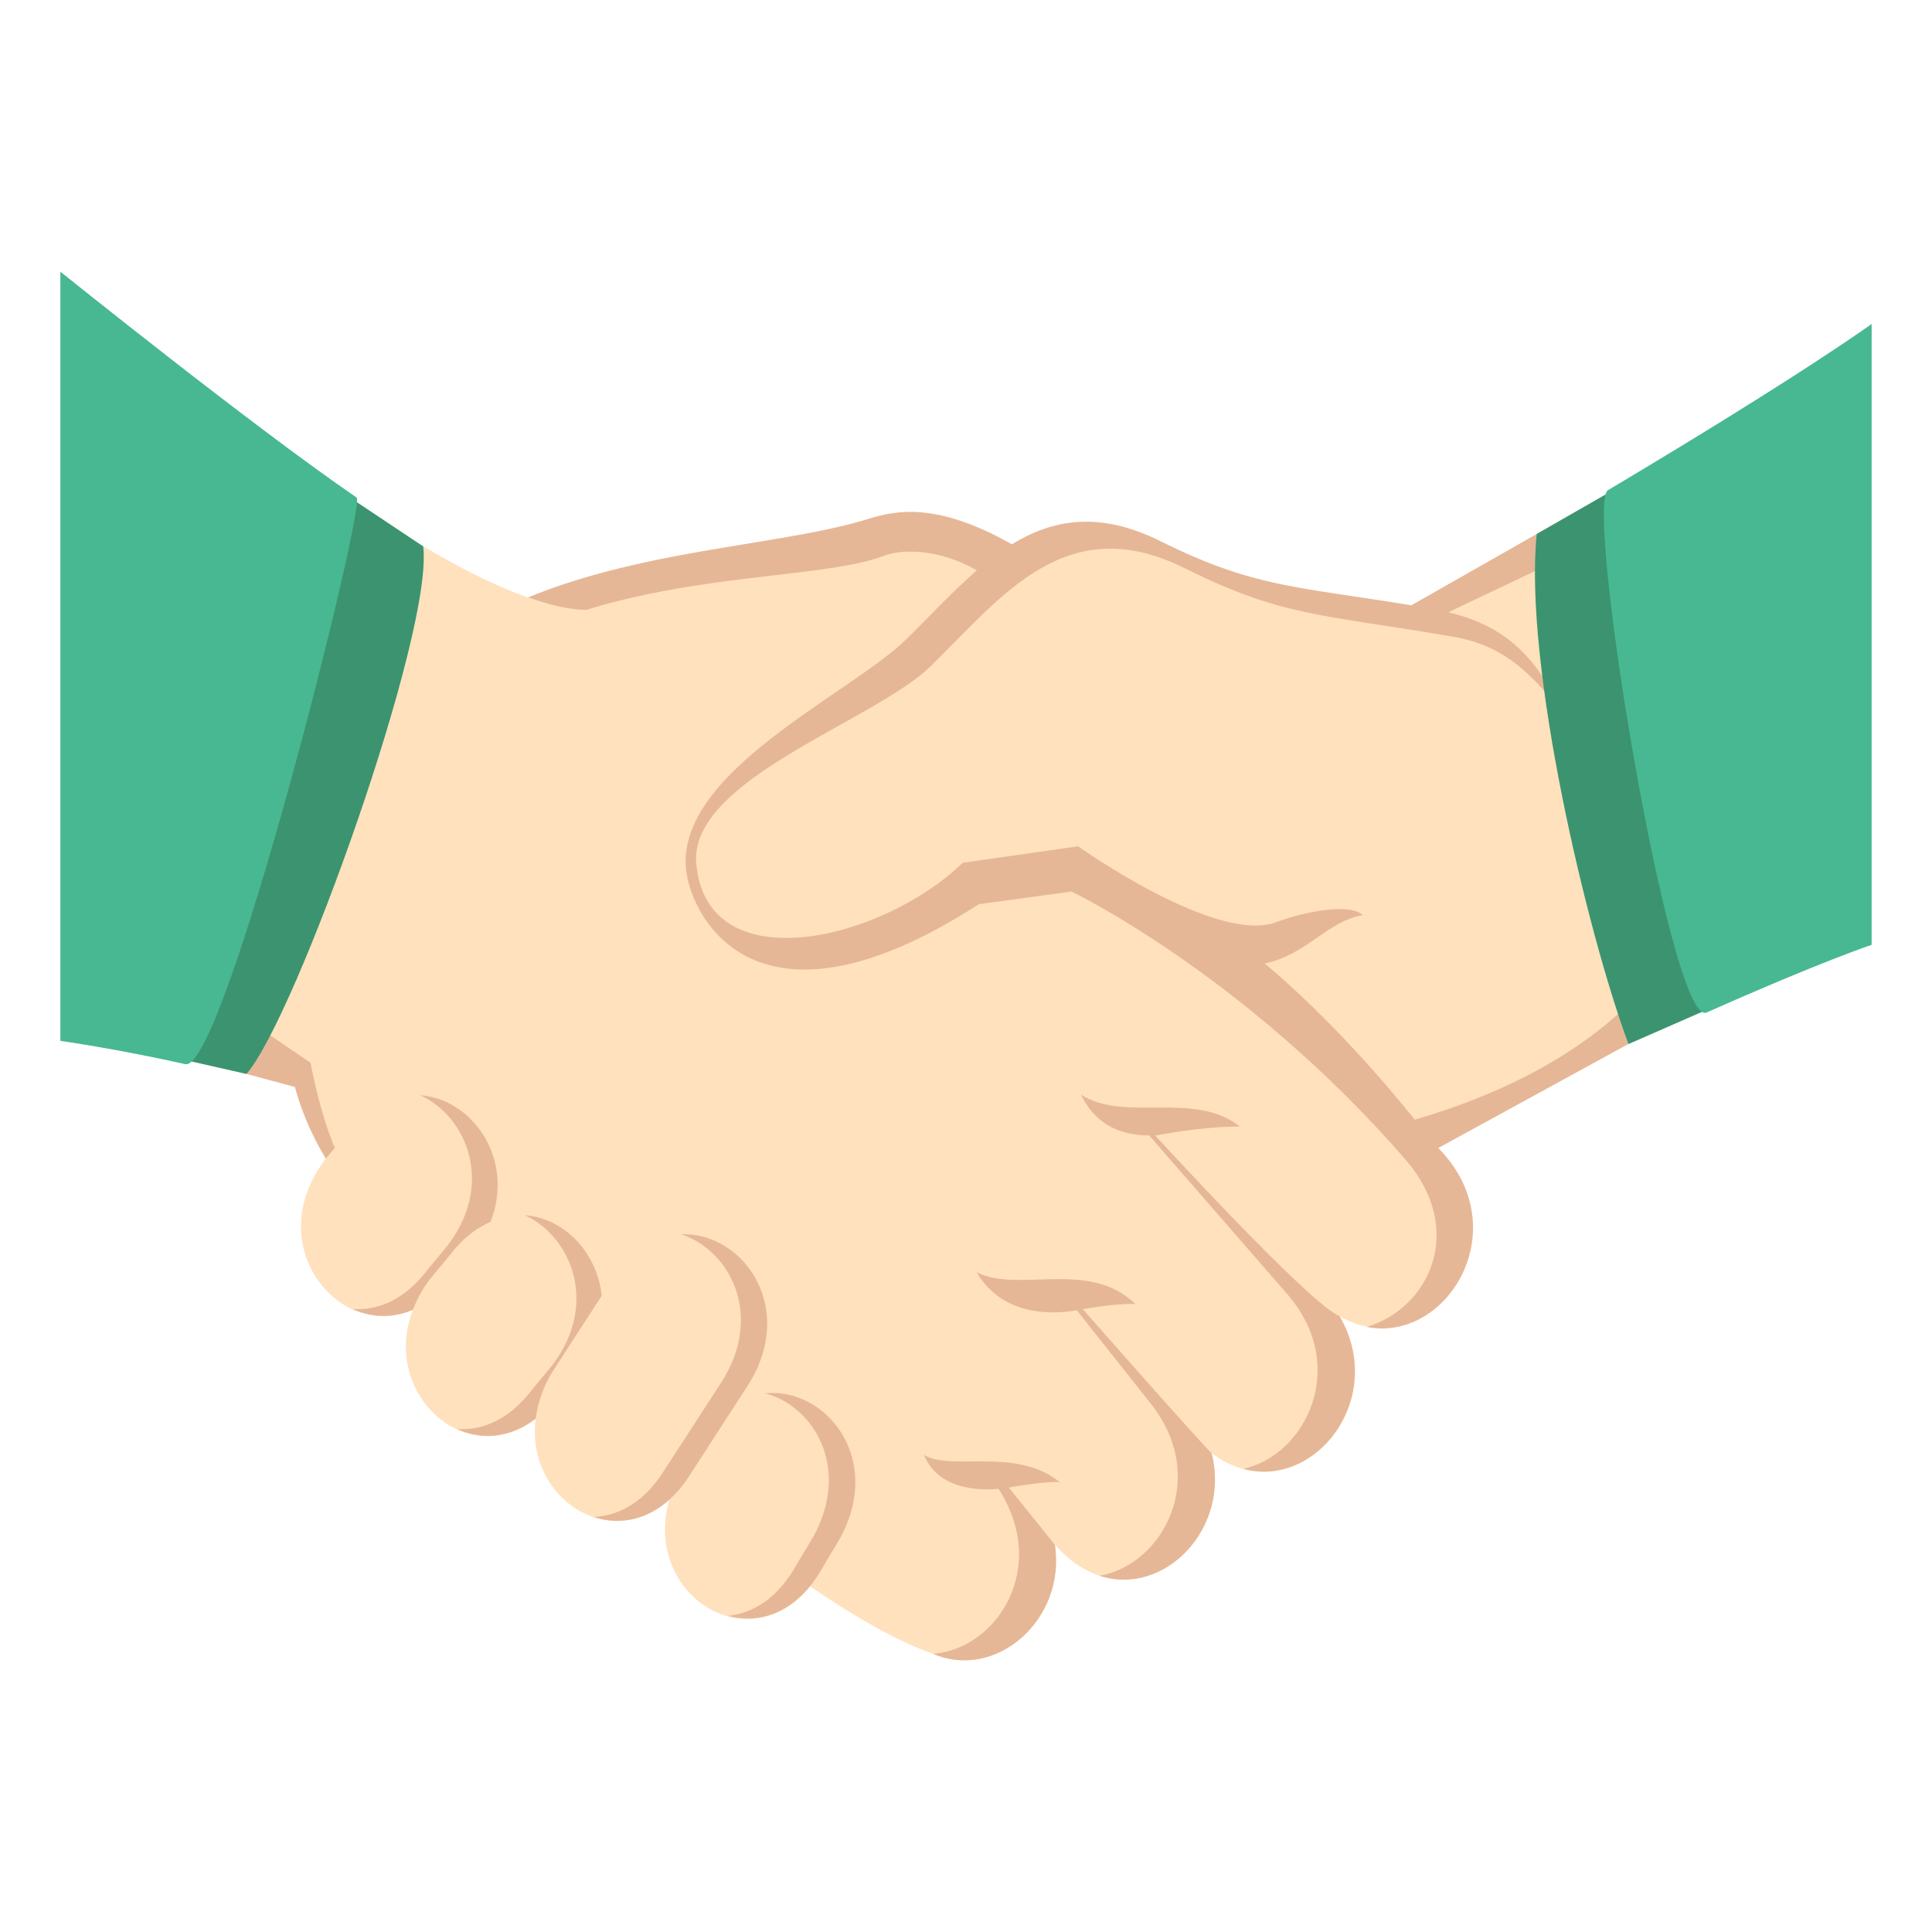 <svg xmlns="http://www.w3.org/2000/svg" width="64" height="64" viewBox="0 0 64 64"><path fill="#FFE1BD" d="M56.297 33.422l-1.221-18.104-8.313 5.107c-4.074-.686-5.205-.68-8.361-2.251-1.879-.934-4.316-.308-5.498.359-1.797-1.938-13.469.878-14.762 1.467-3.533-.956-8.725-5.051-8.725-5.051L7.65 35.436l2.363.545c.242.72.779 2.406.779 2.406-2.197 2.842.443 6.074 2.887 5.002-1.072 2.77 1.773 5.377 4.065 3.611-.333 2.598 2.444 4.476 4.431 2.669-.91 3.115 2.615 5.415 4.662 2.88 1.492 1.021 2.866 1.811 4.073 2.235l.001-.001c2.076.895 4.402-1.124 4.018-3.631 2.449 2.818 5.993.059 5.201-3.021 2.723 2.074 6.033-1.437 4.254-4.524 3 1.725 5.613-2.923 2.701-5.876l9.212-4.309z"/><path fill="#E6B796" d="M13.926 36.283c1.545.713 2.464 2.951.889 4.991l-.68.822c-.752.976-1.634 1.322-2.449 1.267a2.405 2.405 0 0 0 1.996.02 3.99 3.99 0 0 1 .57-1.021l.682-.823c.408-.53.858-.861 1.314-1.061.815-2.079-.594-4.072-2.322-4.195zm11.424 9.873c1.629.439 2.848 2.493 1.577 4.774l-.558.929c-.607 1.09-1.432 1.582-2.248 1.667 1.063.287 2.293-.108 3.128-1.598l.554-.927c1.498-2.679-.446-5.048-2.453-4.845zm-7.022-.757l1.603-2.474c-.142-1.438-1.252-2.576-2.542-2.668 1.543.712 2.461 2.951.887 4.99l-.68.823c-.753.976-1.638 1.323-2.452 1.267.786.362 1.734.322 2.603-.344a3.904 3.904 0 0 1 .581-1.594zm4.246-4.508c1.604.535 2.727 2.658 1.346 4.861l-1.924 2.965c-.659 1.053-1.507 1.497-2.326 1.533 1.047.348 2.295.025 3.198-1.413l1.919-2.962c1.627-2.59-.2-5.068-2.213-4.984z"/><g fill="#E6B796"><path d="M35.869 43.367c.136-.025 1.256-.211 1.744-.166-1.537-1.506-3.865-.35-5.26-1.055.988 1.705 3.068 1.299 3.316 1.257l2.445 3.085c1.968 2.481.4 5.353-1.695 5.712 2.16.702 4.355-1.579 3.717-4.064-.212-.163-4.267-4.769-4.267-4.769zm2.401-5.75c.031-.001 1.463-.298 2.803-.299-1.527-1.202-3.793-.124-5.262-1.053.641 1.335 1.864 1.336 2.26 1.35l4.57 5.253c2.071 2.381.625 5.327-1.453 5.79 2.429.66 4.746-2.36 3.188-5.057-1.019-.421-6.106-5.984-6.106-5.984zm-3.163 11.481c-1.469-1.182-3.563-.348-4.499-.902.546 1.361 2.372 1.133 2.469 1.121 1.695 2.639-.069 5.309-2.166 5.468 2.073.892 4.408-1.118 4.036-3.613-.053-.06-1.529-1.896-1.529-1.896.186-.032 1.273-.219 1.689-.178z"/><path d="M55.169 31.717s-1.698 3.453-8.304 5.373c-.891-1.111-2.764-3.32-4.968-5.174 1.397-.291 2.085-1.416 3.245-1.597-.376-.401-1.848-.152-2.865.229-1.989.748-6.563-2.513-6.563-2.513l-3.821.545c-2.703 2.607-8.489 3.956-8.828.023-.239-2.786 5.914-4.716 7.768-6.536 2.378-2.335 4.496-5.192 8.407-3.246 3.25 1.619 4.529 1.52 8.888 2.27 1.501.258 2.471 1 3.622 2.539-.92-2.119-2.158-2.961-3.772-3.348l6.956-3.307.143-1.658-8.324 4.734c-3.846-.631-5.234-.592-8.313-2.125-2.027-1.008-3.571-.723-4.92.104-2.436-1.38-3.803-1.138-4.724-.851-2.823.886-7.349.986-11.308 2.613.701.246 1.363.406 1.928.41l-.002.004c3.904-1.214 7.996-1.081 9.863-1.793.605-.229 1.809-.243 3.083.479-.797.69-1.55 1.511-2.331 2.278-1.869 1.834-7.689 4.412-7.297 7.681.188 1.563 2.354 5.835 9.695 1.101l3.071-.418s5.718 2.738 11.046 8.861c2.057 2.364.779 4.955-1.271 5.561 2.679.533 4.993-3.266 2.372-5.927l6.299-3.446 1.225-2.866z"/></g><path fill="#3B946F" d="M53.39 16.264l3.281 17.129-2.726 1.193C52.563 30.86 50.468 22 50.906 17.689l2.484-1.425z"/><path fill="#E6B796" d="M11.092 38.023c-.5-1.157-.807-2.819-.807-2.819l-2.47-1.68-.165 1.912 2.119.572a9.152 9.152 0 0 0 1.027 2.373l.296-.358z"/><path fill="#3B946F" d="M6.055 35.098l5.444-18.678 2.519 1.679c.363 2.8-4.209 15.591-5.854 17.477l-2.109-.478z"/><path d="M53.266 16.238c-.795.474 2.066 17.837 3.27 17.302C60.343 31.846 62 31.299 62 31.299V10.731s-2.267 1.657-8.734 5.507zM2 9v25.48s1.818.254 4.14.771c1.285.287 5.996-18.549 5.673-18.77C8.43 14.17 2 9 2 9z" fill="#47B892"/></svg>